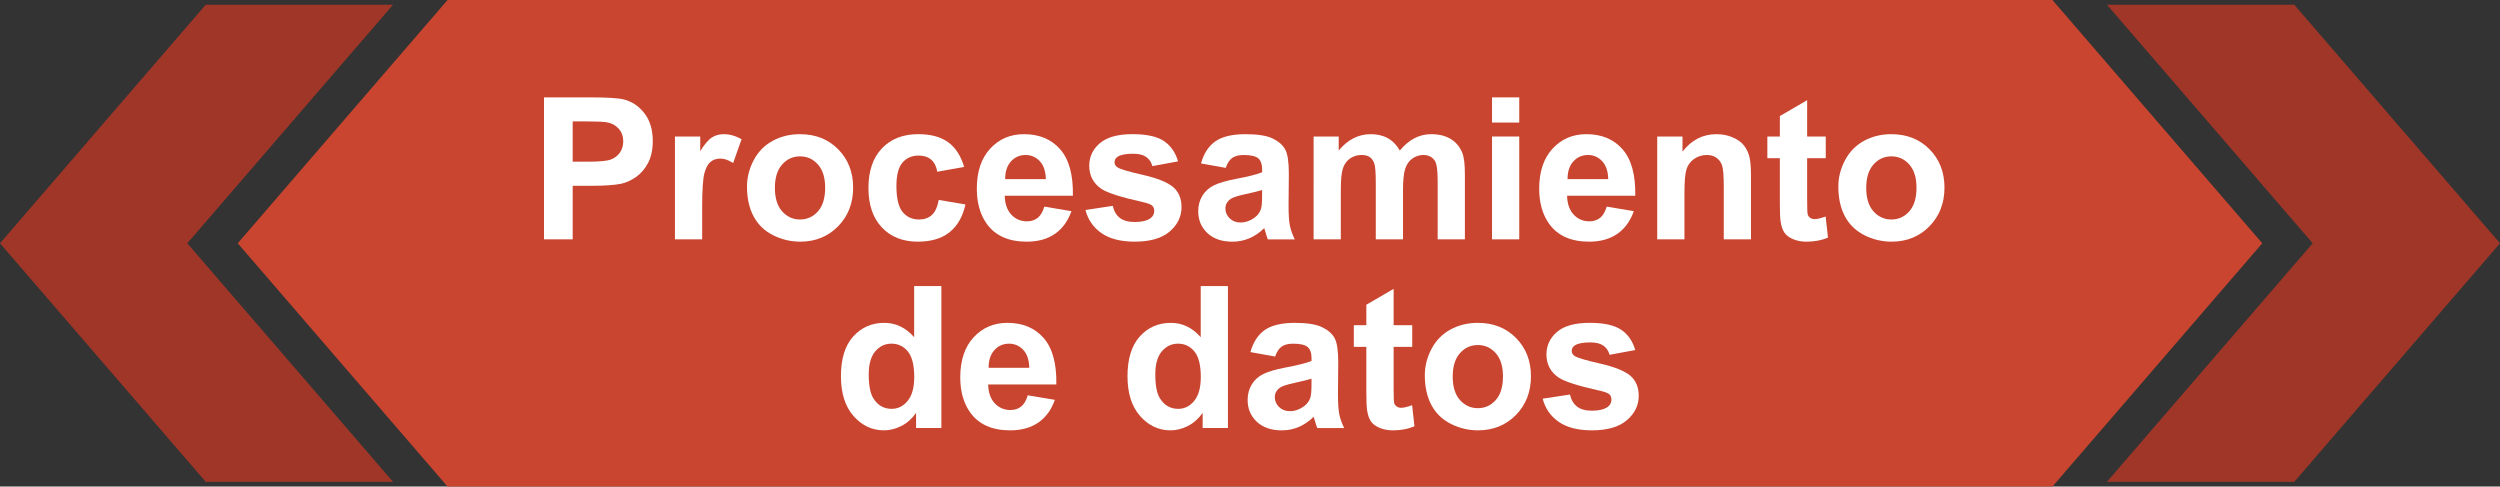 <?xml version="1.0" encoding="utf-8"?>
<!-- Generator: Adobe Illustrator 21.0.2, SVG Export Plug-In . SVG Version: 6.00 Build 0)  -->
<svg version="1.1" id="Capa_1" xmlns="http://www.w3.org/2000/svg" xmlns:xlink="http://www.w3.org/1999/xlink" x="0px" y="0px"
	 viewBox="0 0 265 51.576" style="enable-background:new 0 0 265 51.576;" xml:space="preserve">
<rect x="0" y="0" width="265" height="51.576" fill="#333333" stroke="none"/>
<g>
	<g id="XMLID_5246_">
		<polygon id="XMLID_5247_" style="fill:#A03628;" points="243.19,0.5 265,25.788 243.19,51.076 223.337,51.076 
			245.147,25.788 223.337,0.5 198.19,0.5 		"/>
	</g>
	<g id="XMLID_5243_">
		<polygon id="XMLID_5244_" style="fill:#A03628;" points="21.81,51.076 0,25.788 21.81,0.5 41.663,0.5 19.853,25.788 
			41.663,51.076 21.81,51.076 		"/>
	</g>
	<polygon id="XMLID_5241_" style="fill:#C9452F;stroke:#C9452F;stroke-miterlimit:10;" points="47.671,0.5 217.329,0.5 
		239.139,25.788 217.329,51.076 47.671,51.076 25.861,25.788 	"/>
	<g>
		<g>
			<path style="fill:#FFFFFF;" d="M57.665,25.371V10.322h4.876c1.849,0,3.053,0.076,3.614,0.226
				c0.862,0.226,1.584,0.717,2.166,1.473c0.581,0.756,0.872,1.733,0.872,2.931c0,0.924-0.168,1.701-0.503,2.33
				c-0.335,0.63-0.762,1.124-1.278,1.483s-1.042,0.597-1.575,0.713c-0.726,0.144-1.776,0.216-3.151,0.216h-1.981
				v5.677H57.665z M60.704,12.867v4.271h1.663c1.197,0,1.998-0.079,2.401-0.236
				c0.404-0.157,0.721-0.403,0.95-0.739c0.23-0.335,0.344-0.726,0.344-1.17c0-0.547-0.161-0.999-0.482-1.355
				c-0.322-0.356-0.729-0.578-1.222-0.667c-0.363-0.068-1.092-0.102-2.187-0.102H60.704z"/>
			<path style="fill:#FFFFFF;" d="M74.429,25.371h-2.885V14.469h2.68v1.55c0.458-0.732,0.87-1.214,1.236-1.447
				c0.366-0.232,0.782-0.349,1.248-0.349c0.656,0,1.289,0.182,1.898,0.544l-0.893,2.515
				c-0.486-0.315-0.938-0.472-1.355-0.472c-0.403,0-0.746,0.111-1.026,0.334c-0.28,0.223-0.501,0.625-0.662,1.206
				s-0.241,1.8-0.241,3.654V25.371z"/>
			<path style="fill:#FFFFFF;" d="M79.182,19.766c0-0.958,0.236-1.885,0.708-2.782c0.473-0.896,1.142-1.581,2.007-2.053
				c0.866-0.472,1.833-0.709,2.9-0.709c1.649,0,3.001,0.536,4.055,1.606c1.054,1.071,1.581,2.425,1.581,4.06
				c0,1.649-0.532,3.017-1.597,4.101c-1.063,1.085-2.403,1.627-4.019,1.627c-0.999,0-1.952-0.226-2.859-0.678
				c-0.906-0.452-1.596-1.114-2.068-1.986C79.418,22.081,79.182,21.018,79.182,19.766z M82.138,19.92
				c0,1.081,0.257,1.91,0.77,2.484c0.513,0.575,1.145,0.862,1.898,0.862s1.385-0.288,1.895-0.862
				s0.765-1.41,0.765-2.505c0-1.067-0.255-1.889-0.765-2.463c-0.51-0.575-1.142-0.862-1.895-0.862
				s-1.386,0.287-1.898,0.862C82.395,18.011,82.138,18.839,82.138,19.92z"/>
			<path style="fill:#FFFFFF;" d="M102.197,17.692l-2.844,0.513c-0.096-0.568-0.312-0.996-0.651-1.283
				c-0.339-0.287-0.778-0.431-1.319-0.431c-0.719,0-1.292,0.248-1.72,0.745s-0.642,1.326-0.642,2.489
				c0,1.294,0.218,2.207,0.652,2.741c0.435,0.534,1.018,0.801,1.75,0.801c0.548,0,0.996-0.156,1.345-0.467
				c0.35-0.311,0.596-0.847,0.739-1.607l2.833,0.482c-0.294,1.301-0.858,2.283-1.693,2.946
				c-0.835,0.664-1.954,0.996-3.356,0.996c-1.595,0-2.866-0.503-3.814-1.509c-0.947-1.006-1.421-2.398-1.421-4.178
				c0-1.8,0.476-3.201,1.427-4.204c0.951-1.002,2.237-1.504,3.859-1.504c1.328,0,2.384,0.286,3.167,0.857
				S101.855,16.522,102.197,17.692z"/>
			<path style="fill:#FFFFFF;" d="M110.697,21.901l2.874,0.482c-0.369,1.054-0.953,1.856-1.75,2.407
				c-0.797,0.551-1.795,0.827-2.992,0.827c-1.895,0-3.299-0.62-4.209-1.858c-0.719-0.992-1.078-2.245-1.078-3.757
				c0-1.807,0.473-3.222,1.417-4.245c0.944-1.023,2.139-1.535,3.583-1.535c1.621,0,2.901,0.536,3.839,1.606
				c0.938,1.071,1.386,2.712,1.345,4.922h-7.227c0.021,0.856,0.253,1.521,0.697,1.997
				c0.445,0.476,1,0.714,1.663,0.714c0.452,0,0.832-0.123,1.14-0.37C110.307,22.845,110.539,22.448,110.697,21.901
				z M110.861,18.986c-0.021-0.835-0.236-1.469-0.646-1.904c-0.41-0.435-0.91-0.652-1.499-0.652
				c-0.63,0-1.149,0.23-1.56,0.688c-0.41,0.459-0.612,1.081-0.606,1.868H110.861z"/>
			<path style="fill:#FFFFFF;" d="M115.06,22.261l2.894-0.441c0.123,0.561,0.373,0.987,0.749,1.278
				c0.377,0.291,0.903,0.436,1.581,0.436c0.746,0,1.308-0.137,1.684-0.411c0.253-0.191,0.38-0.448,0.38-0.77
				c0-0.219-0.068-0.4-0.205-0.544c-0.144-0.137-0.466-0.264-0.965-0.38c-2.327-0.513-3.802-0.982-4.425-1.406
				c-0.862-0.589-1.293-1.407-1.293-2.454c0-0.944,0.372-1.738,1.118-2.382c0.746-0.643,1.902-0.965,3.47-0.965
				c1.492,0,2.601,0.243,3.326,0.729s1.226,1.205,1.499,2.156l-2.721,0.503c-0.116-0.424-0.337-0.75-0.662-0.975
				c-0.325-0.226-0.789-0.339-1.391-0.339c-0.76,0-1.304,0.106-1.632,0.318c-0.22,0.15-0.329,0.346-0.329,0.585
				c0,0.206,0.096,0.38,0.287,0.523c0.261,0.192,1.158,0.462,2.695,0.811c1.536,0.349,2.608,0.777,3.218,1.283
				c0.603,0.513,0.903,1.228,0.903,2.146c0,1-0.417,1.858-1.252,2.577s-2.07,1.078-3.706,1.078
				c-1.485,0-2.66-0.301-3.526-0.904C115.893,24.112,115.326,23.294,115.06,22.261z"/>
			<path style="fill:#FFFFFF;" d="M129.924,17.795l-2.618-0.472c0.294-1.054,0.801-1.834,1.52-2.34
				s1.786-0.76,3.203-0.76c1.286,0,2.244,0.152,2.874,0.457s1.072,0.691,1.329,1.16
				c0.257,0.469,0.385,1.33,0.385,2.582l-0.03,3.367c0,0.958,0.046,1.665,0.139,2.12
				c0.092,0.455,0.265,0.943,0.519,1.463h-2.854c-0.075-0.191-0.167-0.476-0.276-0.852
				c-0.049-0.171-0.083-0.284-0.103-0.339c-0.492,0.479-1.02,0.838-1.58,1.078
				c-0.561,0.239-1.16,0.359-1.797,0.359c-1.122,0-2.007-0.305-2.653-0.914c-0.647-0.609-0.971-1.379-0.971-2.31
				c0-0.616,0.147-1.165,0.441-1.647c0.295-0.482,0.707-0.852,1.237-1.109c0.53-0.256,1.295-0.48,2.294-0.672
				c1.349-0.253,2.283-0.489,2.803-0.708v-0.288c0-0.554-0.137-0.95-0.41-1.185
				c-0.274-0.236-0.791-0.354-1.551-0.354c-0.513,0-0.913,0.101-1.2,0.303
				C130.334,16.934,130.102,17.288,129.924,17.795z M133.784,20.136c-0.369,0.123-0.954,0.271-1.755,0.441
				s-1.324,0.339-1.571,0.503c-0.376,0.267-0.565,0.606-0.565,1.016c0,0.404,0.15,0.753,0.452,1.047
				c0.301,0.294,0.684,0.441,1.149,0.441c0.52,0,1.017-0.171,1.488-0.513c0.35-0.26,0.578-0.579,0.689-0.955
				c0.075-0.246,0.112-0.715,0.112-1.406V20.136z"/>
			<path style="fill:#FFFFFF;" d="M139.244,14.469h2.659v1.488c0.951-1.156,2.084-1.735,3.397-1.735
				c0.698,0,1.305,0.144,1.817,0.431c0.514,0.288,0.935,0.722,1.263,1.304c0.478-0.582,0.996-1.016,1.55-1.304
				c0.555-0.287,1.147-0.431,1.776-0.431c0.801,0,1.478,0.163,2.032,0.488c0.555,0.325,0.969,0.802,1.242,1.432
				c0.198,0.465,0.298,1.218,0.298,2.258v6.97h-2.885v-6.231c0-1.081-0.099-1.779-0.298-2.094
				c-0.267-0.411-0.677-0.616-1.231-0.616c-0.404,0-0.784,0.123-1.14,0.37c-0.355,0.247-0.612,0.607-0.769,1.083
				c-0.158,0.476-0.236,1.227-0.236,2.253v5.235h-2.885v-5.975c0-1.06-0.051-1.745-0.154-2.053
				c-0.102-0.308-0.262-0.537-0.477-0.688c-0.216-0.15-0.509-0.226-0.878-0.226c-0.445,0-0.846,0.12-1.201,0.359
				c-0.355,0.24-0.61,0.585-0.765,1.037s-0.231,1.201-0.231,2.248v5.297h-2.885V14.469z"/>
			<path style="fill:#FFFFFF;" d="M158.155,12.991v-2.669h2.885v2.669H158.155z M158.155,25.371V14.469h2.885v10.902
				H158.155z"/>
			<path style="fill:#FFFFFF;" d="M170.309,21.901l2.874,0.482c-0.369,1.054-0.953,1.856-1.75,2.407
				c-0.797,0.551-1.795,0.827-2.992,0.827c-1.895,0-3.299-0.62-4.209-1.858c-0.719-0.992-1.078-2.245-1.078-3.757
				c0-1.807,0.473-3.222,1.417-4.245c0.944-1.023,2.139-1.535,3.583-1.535c1.621,0,2.901,0.536,3.839,1.606
				c0.938,1.071,1.386,2.712,1.345,4.922h-7.227c0.021,0.856,0.253,1.521,0.697,1.997
				c0.445,0.476,1,0.714,1.663,0.714c0.452,0,0.832-0.123,1.14-0.37C169.919,22.845,170.152,22.448,170.309,21.901
				z M170.473,18.986c-0.021-0.835-0.236-1.469-0.646-1.904c-0.41-0.435-0.91-0.652-1.499-0.652
				c-0.63,0-1.149,0.23-1.56,0.688c-0.41,0.459-0.612,1.081-0.606,1.868H170.473z"/>
			<path style="fill:#FFFFFF;" d="M185.605,25.371H182.72v-5.564c0-1.177-0.061-1.938-0.185-2.284
				c-0.123-0.345-0.323-0.614-0.601-0.806c-0.277-0.191-0.611-0.288-1.001-0.288c-0.5,0-0.948,0.137-1.345,0.411
				c-0.398,0.274-0.669,0.637-0.816,1.088s-0.221,1.287-0.221,2.505v4.938h-2.885V14.469h2.68v1.602
				c0.951-1.232,2.148-1.848,3.593-1.848c0.637,0,1.218,0.115,1.745,0.344c0.527,0.229,0.926,0.521,1.196,0.877
				c0.27,0.356,0.458,0.76,0.565,1.211c0.105,0.452,0.159,1.098,0.159,1.94V25.371z"/>
			<path style="fill:#FFFFFF;" d="M193.53,14.469v2.299h-1.972v4.394c0,0.89,0.019,1.408,0.057,1.555
				c0.037,0.147,0.123,0.269,0.257,0.365s0.296,0.144,0.487,0.144c0.267,0,0.653-0.092,1.16-0.277l0.246,2.238
				c-0.671,0.287-1.43,0.431-2.278,0.431c-0.52,0-0.989-0.087-1.406-0.262c-0.418-0.174-0.725-0.4-0.919-0.677
				c-0.195-0.277-0.33-0.652-0.405-1.124c-0.062-0.335-0.093-1.013-0.093-2.033v-4.753h-1.324V14.469h1.324v-2.166
				l2.894-1.684v3.85H193.53z"/>
			<path style="fill:#FFFFFF;" d="M194.864,19.766c0-0.958,0.236-1.885,0.708-2.782c0.473-0.896,1.142-1.581,2.007-2.053
				c0.866-0.472,1.833-0.709,2.9-0.709c1.649,0,3.001,0.536,4.055,1.606c1.054,1.071,1.581,2.425,1.581,4.06
				c0,1.649-0.532,3.017-1.597,4.101c-1.063,1.085-2.403,1.627-4.019,1.627c-0.999,0-1.952-0.226-2.859-0.678
				c-0.906-0.452-1.596-1.114-2.068-1.986C195.1,22.081,194.864,21.018,194.864,19.766z M197.82,19.92
				c0,1.081,0.257,1.91,0.77,2.484c0.513,0.575,1.145,0.862,1.898,0.862s1.385-0.288,1.895-0.862
				s0.765-1.41,0.765-2.505c0-1.067-0.255-1.889-0.765-2.463c-0.51-0.575-1.142-0.862-1.895-0.862
				s-1.386,0.287-1.898,0.862C198.077,18.011,197.82,18.839,197.82,19.92z"/>
			<path style="fill:#FFFFFF;" d="M99.785,45.371h-2.68v-1.602c-0.444,0.623-0.97,1.087-1.575,1.391
				c-0.606,0.304-1.217,0.457-1.833,0.457c-1.252,0-2.325-0.505-3.218-1.514c-0.894-1.01-1.34-2.418-1.34-4.225
				c0-1.848,0.435-3.252,1.304-4.214s1.968-1.442,3.295-1.442c1.219,0,2.272,0.507,3.162,1.52v-5.42h2.885
				V45.371z M92.086,39.684c0,1.164,0.16,2.005,0.482,2.525c0.465,0.753,1.115,1.129,1.95,1.129
				c0.664,0,1.228-0.282,1.694-0.847c0.465-0.565,0.697-1.408,0.697-2.531c0-1.252-0.226-2.154-0.677-2.705
				c-0.452-0.551-1.03-0.827-1.735-0.827c-0.685,0-1.258,0.272-1.72,0.816
				C92.317,37.79,92.086,38.602,92.086,39.684z"/>
			<path style="fill:#FFFFFF;" d="M108.942,41.901l2.874,0.482c-0.369,1.054-0.953,1.856-1.75,2.407
				c-0.797,0.551-1.795,0.827-2.992,0.827c-1.895,0-3.299-0.62-4.209-1.858c-0.719-0.992-1.078-2.245-1.078-3.757
				c0-1.807,0.473-3.222,1.417-4.245c0.944-1.023,2.139-1.535,3.583-1.535c1.621,0,2.901,0.536,3.839,1.606
				c0.938,1.071,1.386,2.712,1.345,4.922h-7.227c0.021,0.856,0.253,1.521,0.697,1.997
				c0.445,0.476,1,0.714,1.663,0.714c0.452,0,0.832-0.123,1.14-0.37C108.552,42.845,108.784,42.449,108.942,41.901
				z M109.106,38.986c-0.021-0.835-0.236-1.469-0.646-1.904c-0.41-0.435-0.91-0.652-1.499-0.652
				c-0.63,0-1.149,0.23-1.56,0.688c-0.41,0.459-0.612,1.081-0.606,1.868H109.106z"/>
			<path style="fill:#FFFFFF;" d="M130.161,45.371h-2.68v-1.602c-0.444,0.623-0.97,1.087-1.575,1.391
				c-0.606,0.304-1.217,0.457-1.833,0.457c-1.252,0-2.325-0.505-3.218-1.514c-0.894-1.01-1.34-2.418-1.34-4.225
				c0-1.848,0.435-3.252,1.304-4.214s1.968-1.442,3.295-1.442c1.219,0,2.272,0.507,3.162,1.52v-5.42h2.885
				V45.371z M122.462,39.684c0,1.164,0.16,2.005,0.482,2.525c0.465,0.753,1.115,1.129,1.95,1.129
				c0.664,0,1.228-0.282,1.694-0.847c0.465-0.565,0.697-1.408,0.697-2.531c0-1.252-0.226-2.154-0.677-2.705
				c-0.452-0.551-1.03-0.827-1.735-0.827c-0.685,0-1.258,0.272-1.72,0.816
				C122.693,37.79,122.462,38.602,122.462,39.684z"/>
			<path style="fill:#FFFFFF;" d="M135.161,37.795l-2.618-0.472c0.294-1.054,0.801-1.834,1.52-2.34
				s1.786-0.76,3.203-0.76c1.286,0,2.244,0.152,2.874,0.457s1.072,0.691,1.329,1.16
				c0.257,0.469,0.385,1.33,0.385,2.582l-0.03,3.367c0,0.958,0.046,1.665,0.139,2.12
				c0.092,0.455,0.265,0.943,0.519,1.463h-2.854c-0.075-0.191-0.167-0.476-0.276-0.852
				c-0.049-0.171-0.083-0.284-0.103-0.339c-0.492,0.479-1.02,0.838-1.58,1.078
				c-0.561,0.239-1.16,0.359-1.797,0.359c-1.122,0-2.007-0.305-2.653-0.914c-0.647-0.609-0.971-1.379-0.971-2.31
				c0-0.616,0.147-1.165,0.441-1.647c0.295-0.482,0.707-0.852,1.237-1.109c0.53-0.256,1.295-0.48,2.294-0.672
				c1.349-0.253,2.283-0.489,2.803-0.708v-0.288c0-0.554-0.137-0.95-0.41-1.185
				c-0.274-0.236-0.791-0.354-1.551-0.354c-0.513,0-0.913,0.101-1.2,0.303
				C135.571,36.934,135.338,37.288,135.161,37.795z M139.02,40.136c-0.369,0.123-0.954,0.271-1.755,0.441
				s-1.324,0.339-1.571,0.503c-0.376,0.267-0.565,0.606-0.565,1.016c0,0.404,0.15,0.753,0.452,1.047
				c0.301,0.294,0.684,0.441,1.149,0.441c0.52,0,1.017-0.171,1.488-0.513c0.35-0.26,0.578-0.579,0.689-0.955
				c0.075-0.246,0.112-0.715,0.112-1.406V40.136z"/>
			<path style="fill:#FFFFFF;" d="M149.697,34.469v2.299h-1.972v4.394c0,0.89,0.019,1.408,0.057,1.555
				c0.037,0.147,0.123,0.269,0.257,0.365s0.296,0.144,0.487,0.144c0.267,0,0.653-0.092,1.16-0.277l0.246,2.238
				c-0.671,0.287-1.43,0.431-2.278,0.431c-0.52,0-0.989-0.087-1.406-0.262c-0.418-0.174-0.725-0.4-0.919-0.677
				c-0.195-0.277-0.33-0.652-0.405-1.124c-0.062-0.335-0.093-1.013-0.093-2.033v-4.753h-1.324V34.469h1.324v-2.166
				l2.894-1.684v3.85H149.697z"/>
			<path style="fill:#FFFFFF;" d="M151.031,39.766c0-0.958,0.236-1.885,0.708-2.782c0.473-0.896,1.142-1.581,2.007-2.053
				c0.866-0.472,1.833-0.709,2.9-0.709c1.649,0,3.001,0.536,4.055,1.606c1.054,1.071,1.581,2.425,1.581,4.06
				c0,1.649-0.532,3.017-1.597,4.101c-1.063,1.085-2.403,1.627-4.019,1.627c-0.999,0-1.952-0.226-2.859-0.678
				c-0.906-0.452-1.596-1.114-2.068-1.986C151.267,42.081,151.031,41.018,151.031,39.766z M153.987,39.92
				c0,1.081,0.257,1.91,0.77,2.484c0.513,0.575,1.145,0.862,1.898,0.862s1.385-0.288,1.895-0.862
				s0.765-1.41,0.765-2.505c0-1.067-0.255-1.889-0.765-2.463c-0.51-0.575-1.142-0.862-1.895-0.862
				s-1.386,0.287-1.898,0.862C154.244,38.011,153.987,38.839,153.987,39.92z"/>
			<path style="fill:#FFFFFF;" d="M163.524,42.261l2.894-0.441c0.123,0.561,0.373,0.987,0.749,1.278
				c0.377,0.291,0.903,0.436,1.581,0.436c0.746,0,1.308-0.137,1.684-0.411c0.253-0.191,0.38-0.448,0.38-0.77
				c0-0.219-0.068-0.4-0.205-0.544c-0.144-0.137-0.466-0.264-0.965-0.38c-2.327-0.513-3.802-0.982-4.425-1.406
				c-0.862-0.589-1.293-1.407-1.293-2.454c0-0.944,0.372-1.738,1.118-2.382c0.746-0.643,1.902-0.965,3.47-0.965
				c1.492,0,2.601,0.243,3.326,0.729s1.226,1.205,1.499,2.156l-2.721,0.503c-0.116-0.424-0.337-0.75-0.662-0.975
				c-0.325-0.226-0.789-0.339-1.391-0.339c-0.76,0-1.304,0.106-1.632,0.318c-0.22,0.15-0.329,0.346-0.329,0.585
				c0,0.206,0.096,0.38,0.287,0.523c0.261,0.192,1.158,0.462,2.695,0.811c1.536,0.349,2.608,0.777,3.218,1.283
				c0.603,0.513,0.903,1.228,0.903,2.146c0,1-0.417,1.858-1.252,2.577s-2.07,1.078-3.706,1.078
				c-1.485,0-2.66-0.301-3.526-0.904C164.357,44.112,163.79,43.294,163.524,42.261z"/>
		</g>
	</g>
</g>
</svg>
